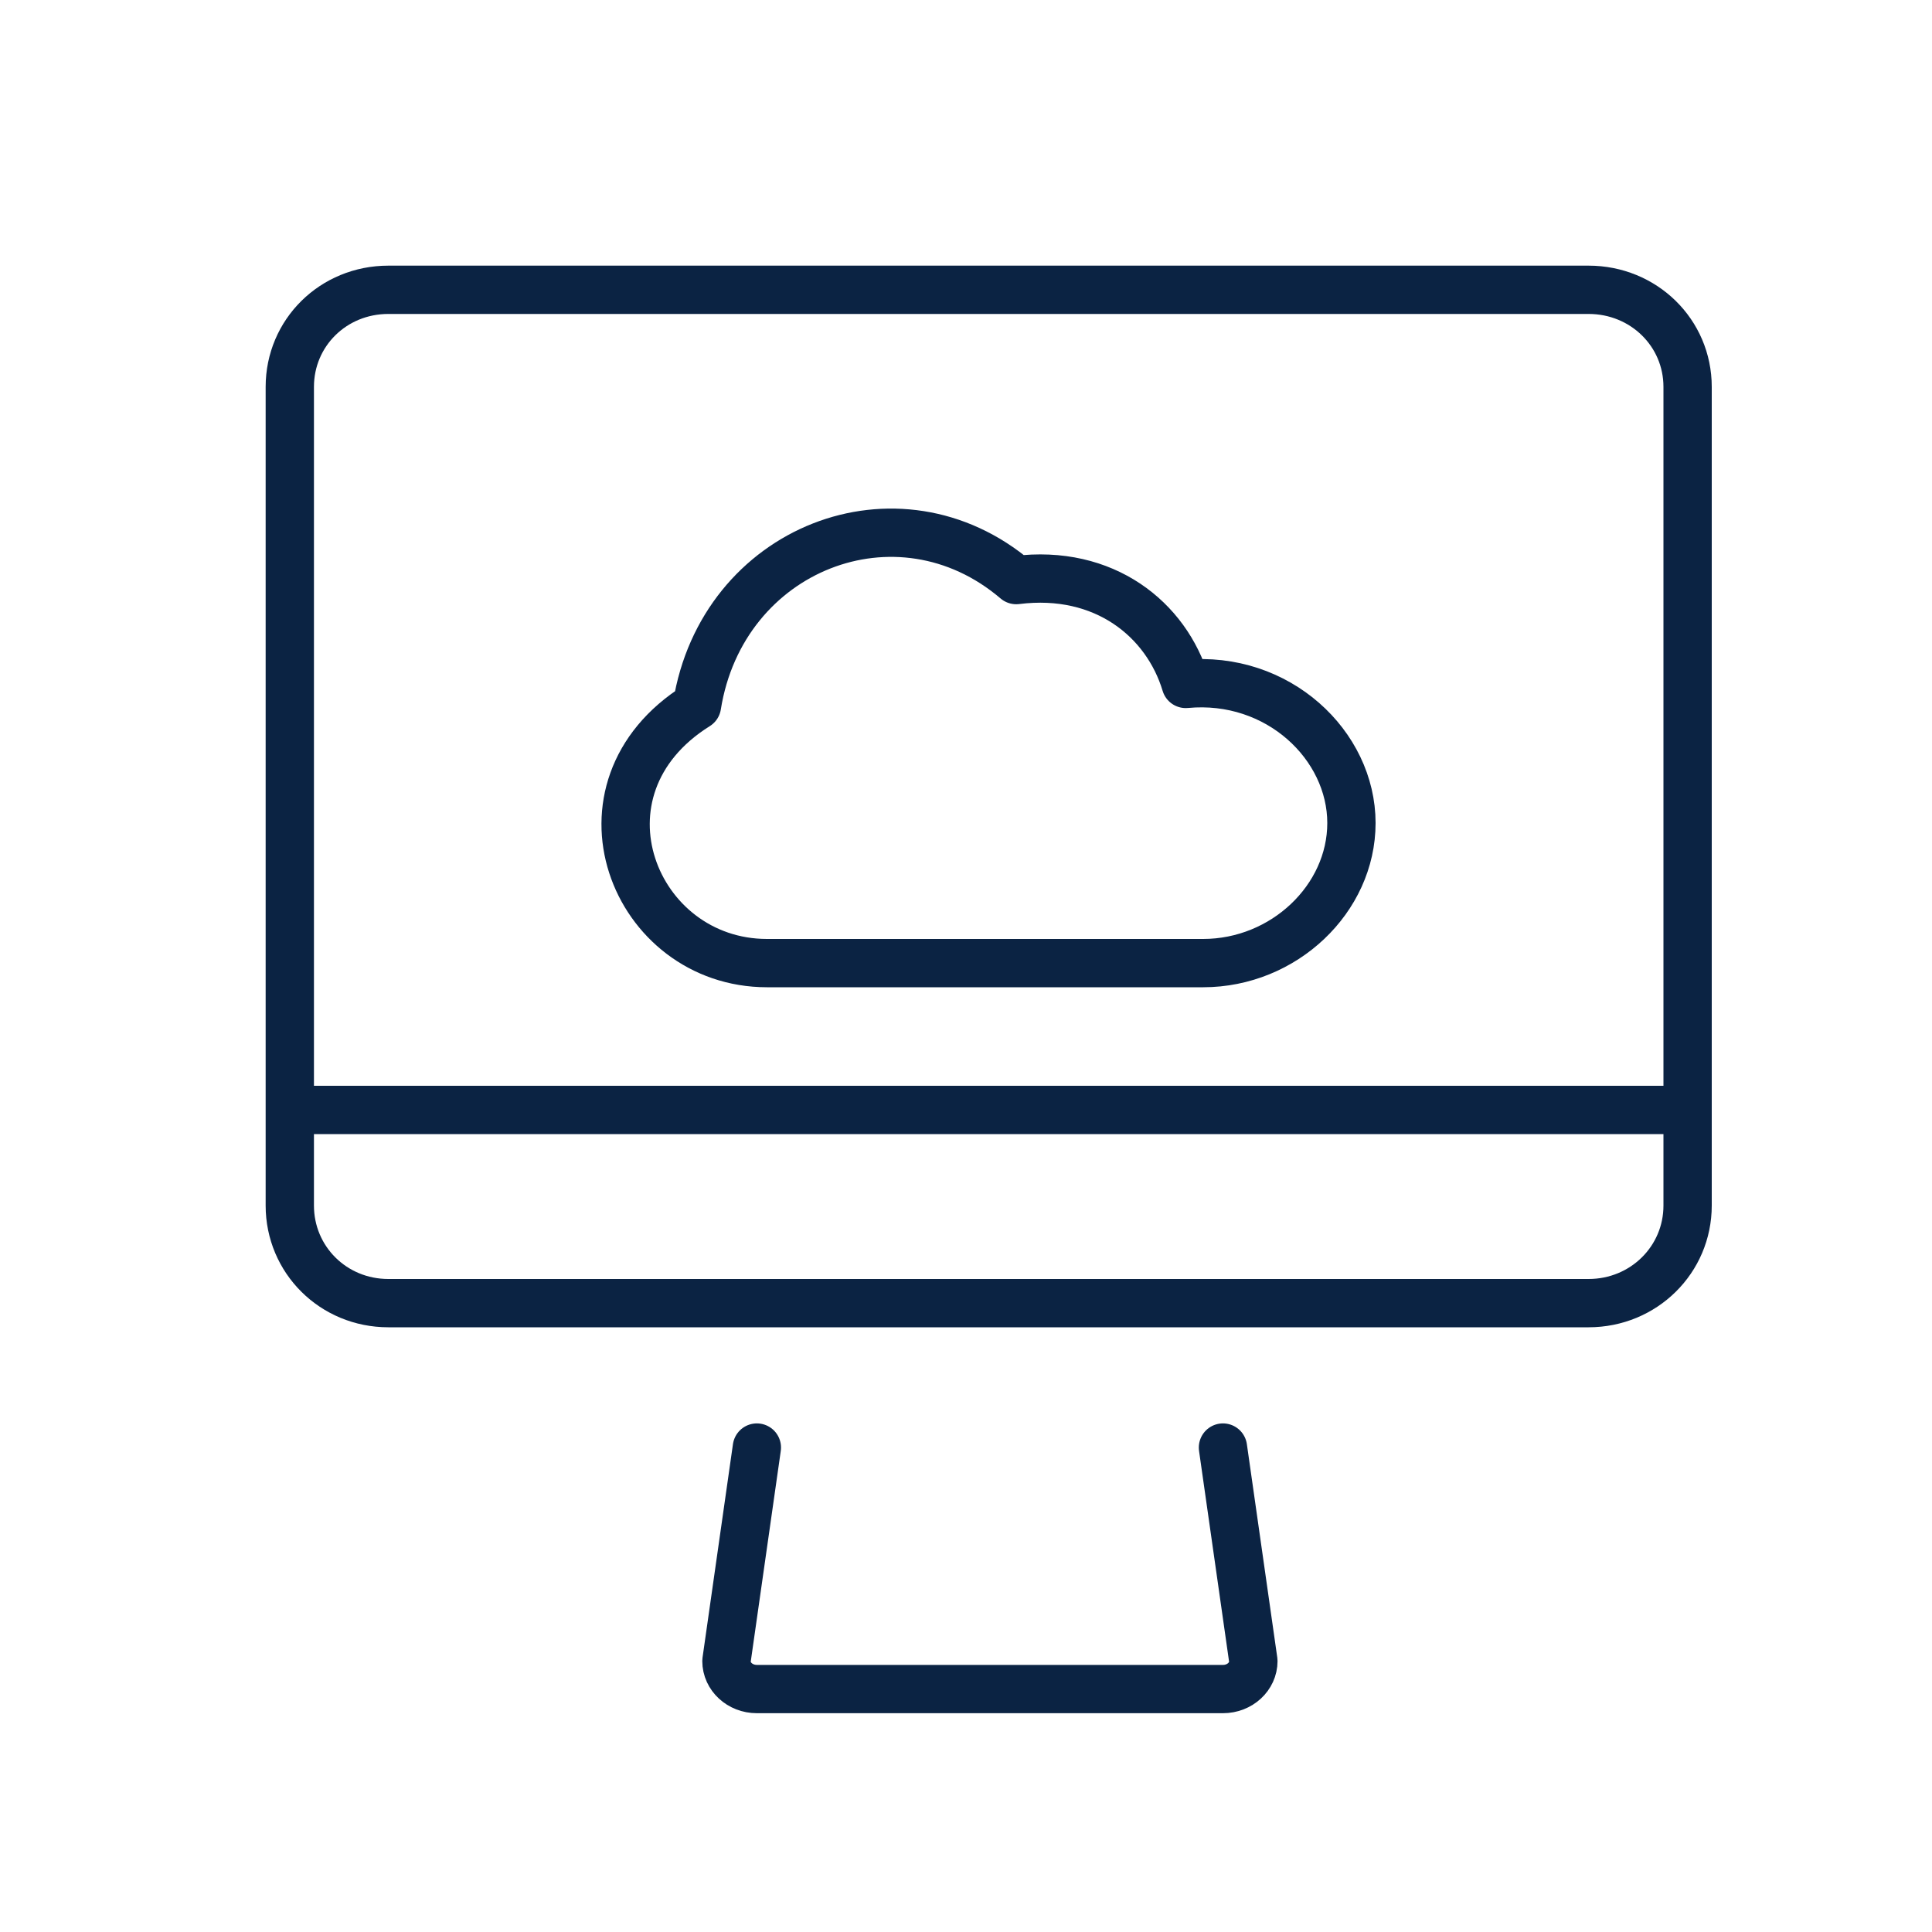 <svg width="40" height="40" viewBox="0 0 40 40" fill="none" xmlns="http://www.w3.org/2000/svg">
<path d="M15.67 29.97L15.04 34.39C15.04 34.71 15.32 34.97 15.67 34.97H25.32C25.67 34.97 25.95 34.71 25.95 34.39L25.32 29.97" stroke="#0B2343" stroke-miterlimit="10" stroke-linecap="round" stroke-linejoin="round"/>
<path d="M32.89 6H8.04C6.9 6 6 6.89 6 8.01V24.96C6 26.08 6.9 26.98 8.04 26.98H32.89C34.03 26.98 34.94 26.08 34.94 24.96V8.01C34.94 6.89 34.03 6 32.89 6Z" stroke="#0B2343" stroke-miterlimit="10" stroke-linecap="round" stroke-linejoin="round"/>
<path d="M6.01 22.98H34.94" stroke="#0B2343" stroke-miterlimit="10" stroke-linecap="round" stroke-linejoin="round"/>
<path d="M24.55 14.16C24.15 12.83 22.87 11.78 21.04 12.01C18.59 9.92 14.95 11.35 14.43 14.61C11.68 16.33 13.12 19.94 15.88 19.94H24.91C26.58 19.94 27.98 18.61 27.98 17.04C27.98 15.43 26.46 13.98 24.55 14.16Z" stroke="#0B2343" stroke-miterlimit="10" stroke-linecap="round" stroke-linejoin="round"/>
</svg>
